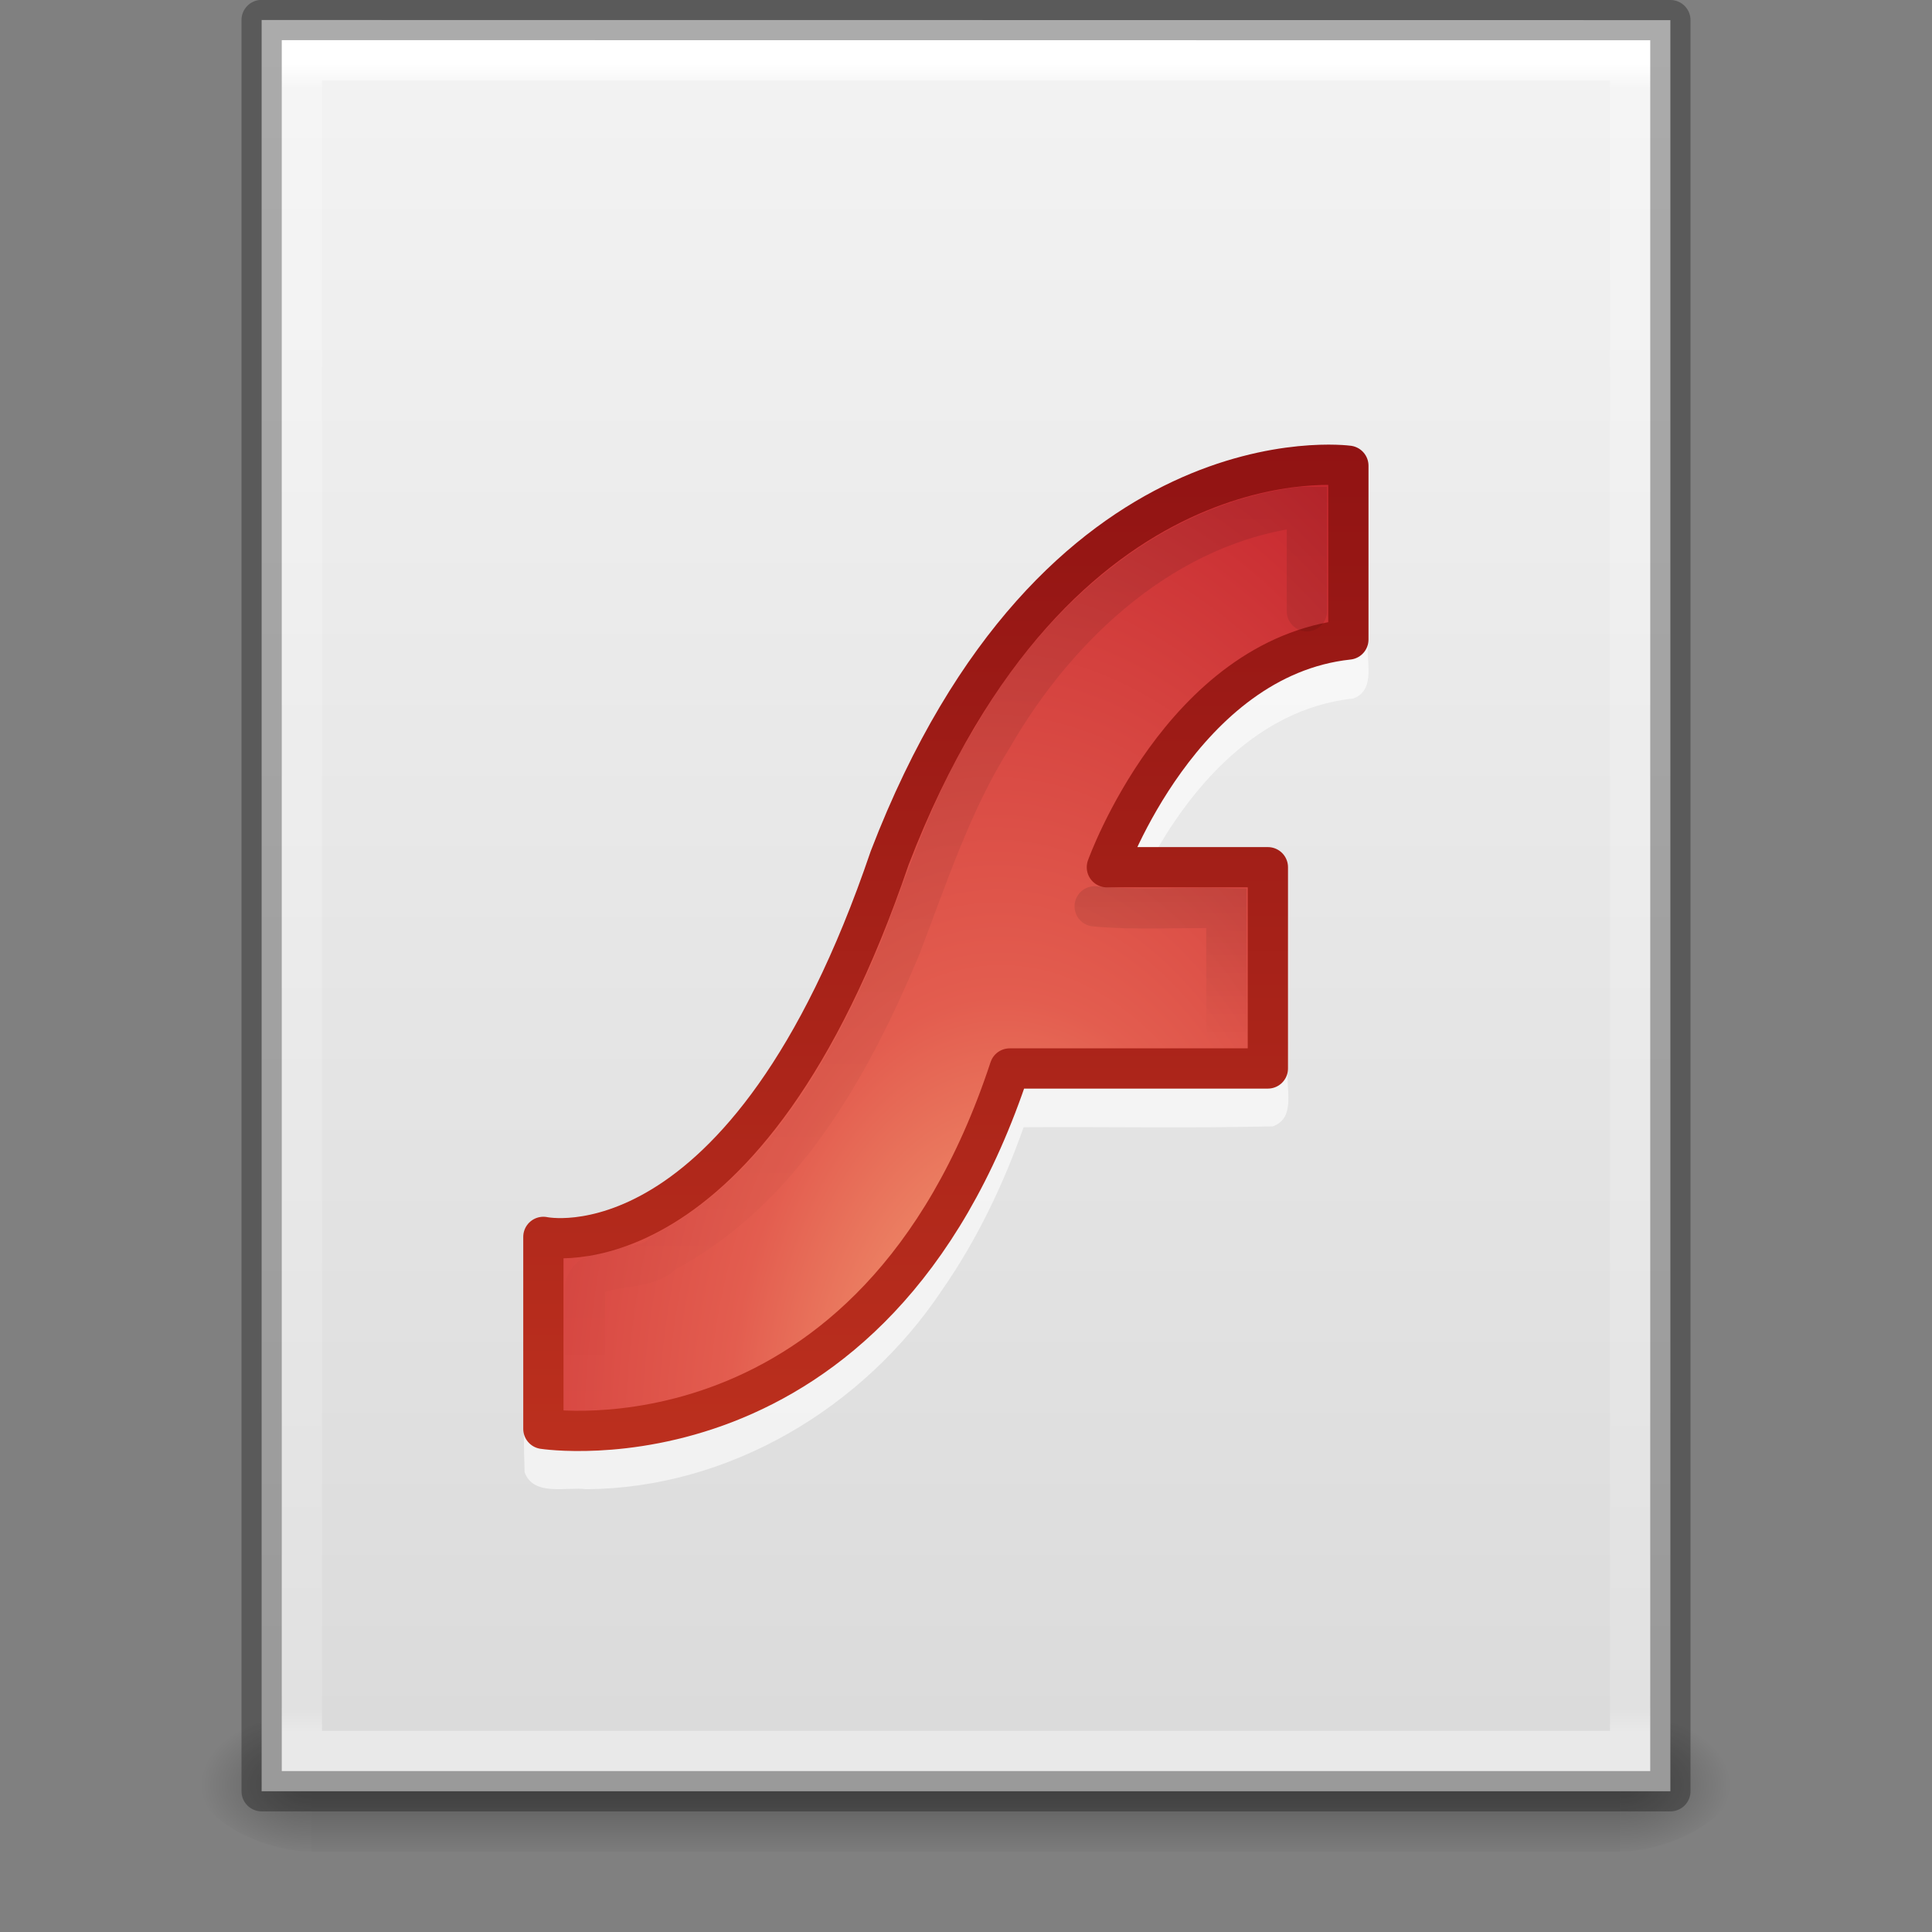<?xml version="1.0" encoding="UTF-8" standalone="no"?>
<!-- Created with Inkscape (http://www.inkscape.org/) -->

<svg
   xmlns:dc="http://purl.org/dc/elements/1.1/"
   xmlns:cc="http://creativecommons.org/ns#"
   xmlns:rdf="http://www.w3.org/1999/02/22-rdf-syntax-ns#"
   xmlns:svg="http://www.w3.org/2000/svg"
   xmlns="http://www.w3.org/2000/svg"
   xmlns:xlink="http://www.w3.org/1999/xlink"
   xmlns:sodipodi="http://sodipodi.sourceforge.net/DTD/sodipodi-0.dtd"
   xmlns:inkscape="http://www.inkscape.org/namespaces/inkscape"
   width="48px"
   height="48px"
   id="svg3901"
   version="1.1"
   inkscape:version="0.48.3.1 r9886"
   sodipodi:docname="application-x-flash-video.svg">
  <rect width="100%" height="100%" fill="#808080" stroke="none"/>
  <defs
     id="defs3903">
    <linearGradient
       inkscape:collect="always"
       xlink:href="#linearGradient3029"
       id="linearGradient3013"
       gradientUnits="userSpaceOnUse"
       gradientTransform="matrix(0.892,0,0,1.135,2.595,-4.743)"
       x1="24"
       y1="5.564"
       x2="24"
       y2="42.111" />
    <linearGradient
       id="linearGradient3029">
      <stop
         offset="0"
         style="stop-color:#ffffff;stop-opacity:1"
         id="stop3031" />
      <stop
         offset="0.015"
         style="stop-color:#ffffff;stop-opacity:0.235"
         id="stop3033" />
      <stop
         offset="0.985"
         style="stop-color:#ffffff;stop-opacity:0.157"
         id="stop3035" />
      <stop
         offset="1"
         style="stop-color:#ffffff;stop-opacity:0.392"
         id="stop3037" />
    </linearGradient>
    <linearGradient
       inkscape:collect="always"
       xlink:href="#linearGradient3600"
       id="linearGradient3016"
       gradientUnits="userSpaceOnUse"
       gradientTransform="matrix(1,0,0,0.956,-9.9999999e-8,-1.915)"
       x1="25.132"
       y1="0.985"
       x2="25.132"
       y2="47.013" />
    <linearGradient
       id="linearGradient3600">
      <stop
         id="stop3602"
         style="stop-color:#f4f4f4;stop-opacity:1"
         offset="0" />
      <stop
         id="stop3604"
         style="stop-color:#dbdbdb;stop-opacity:1"
         offset="1" />
    </linearGradient>
    <radialGradient
       inkscape:collect="always"
       xlink:href="#linearGradient5060"
       id="radialGradient3021"
       gradientUnits="userSpaceOnUse"
       gradientTransform="matrix(0.023,0,0,0.015,26.361,37.04)"
       cx="605.714"
       cy="486.648"
       fx="605.714"
       fy="486.648"
       r="117.143" />
    <linearGradient
       id="linearGradient5060">
      <stop
         id="stop5062"
         style="stop-color:#000000;stop-opacity:1"
         offset="0" />
      <stop
         id="stop5064"
         style="stop-color:#000000;stop-opacity:0"
         offset="1" />
    </linearGradient>
    <radialGradient
       inkscape:collect="always"
       xlink:href="#linearGradient5060"
       id="radialGradient3024"
       gradientUnits="userSpaceOnUse"
       gradientTransform="matrix(-0.023,0,0,0.015,21.623,37.04)"
       cx="605.714"
       cy="486.648"
       fx="605.714"
       fy="486.648"
       r="117.143" />
    <linearGradient
       id="linearGradient5048">
      <stop
         id="stop5050"
         style="stop-color:#000000;stop-opacity:0"
         offset="0" />
      <stop
         id="stop5056"
         style="stop-color:#000000;stop-opacity:1"
         offset="0.5" />
      <stop
         id="stop5052"
         style="stop-color:#000000;stop-opacity:0"
         offset="1" />
    </linearGradient>
    <linearGradient
       y2="609.505"
       x2="302.857"
       y1="366.648"
       x1="302.857"
       gradientTransform="matrix(0.067,0,0,0.015,-0.341,37.04)"
       gradientUnits="userSpaceOnUse"
       id="linearGradient3899"
       xlink:href="#linearGradient5048"
       inkscape:collect="always" />
    <linearGradient
       inkscape:collect="always"
       xlink:href="#linearGradient5727-8"
       id="linearGradient3035"
       gradientUnits="userSpaceOnUse"
       x1="25.261"
       y1="22.105"
       x2="25.261"
       y2="25.862" />
    <linearGradient
       id="linearGradient5727-8">
      <stop
         id="stop5729-8"
         style="stop-color:#000000;stop-opacity:1"
         offset="0" />
      <stop
         id="stop5731-4"
         style="stop-color:#000000;stop-opacity:0"
         offset="1" />
    </linearGradient>
    <linearGradient
       inkscape:collect="always"
       xlink:href="#linearGradient5727"
       id="linearGradient3038"
       gradientUnits="userSpaceOnUse"
       x1="25"
       y1="12"
       x2="25"
       y2="35" />
    <linearGradient
       id="linearGradient5727">
      <stop
         id="stop5729"
         style="stop-color:#000000;stop-opacity:1"
         offset="0" />
      <stop
         id="stop5731"
         style="stop-color:#000000;stop-opacity:0"
         offset="1" />
    </linearGradient>
    <radialGradient
       inkscape:collect="always"
       xlink:href="#linearGradient3242"
       id="radialGradient3041"
       gradientUnits="userSpaceOnUse"
       gradientTransform="matrix(1.305,-3.2752053e-8,0,2.146,-14.203,13.645)"
       cx="28.897"
       cy="10.417"
       fx="30.345"
       fy="10.417"
       r="20" />
    <linearGradient
       id="linearGradient3242">
      <stop
         id="stop3244"
         style="stop-color:#f8b17e;stop-opacity:1"
         offset="0" />
      <stop
         id="stop3246"
         style="stop-color:#e35d4f;stop-opacity:1"
         offset="0.262" />
      <stop
         id="stop3248"
         style="stop-color:#c6262e;stop-opacity:1"
         offset="0.661" />
      <stop
         id="stop3250"
         style="stop-color:#690b54;stop-opacity:1"
         offset="1" />
    </linearGradient>
    <linearGradient
       inkscape:collect="always"
       xlink:href="#linearGradient2490"
       id="linearGradient3043"
       gradientUnits="userSpaceOnUse"
       gradientTransform="translate(-0.5,-0.453)"
       x1="21.587"
       y1="11.492"
       x2="21.587"
       y2="36.647" />
    <linearGradient
       id="linearGradient2490">
      <stop
         id="stop2492"
         style="stop-color:#911313;stop-opacity:1"
         offset="0" />
      <stop
         id="stop2494"
         style="stop-color:#bc301e;stop-opacity:1"
         offset="1" />
    </linearGradient>
  </defs>
  <sodipodi:namedview
     id="base"
     pagecolor="#ffffff"
     bordercolor="#666666"
     borderopacity="1.0"
     inkscape:pageopacity="0.0"
     inkscape:pageshadow="2"
     inkscape:zoom="7"
     inkscape:cx="24"
     inkscape:cy="24"
     inkscape:current-layer="layer1"
     showgrid="true"
     inkscape:grid-bbox="true"
     inkscape:document-units="px"
     inkscape:window-width="1280"
     inkscape:window-height="754"
     inkscape:window-x="0"
     inkscape:window-y="24"
     inkscape:window-maximized="1" />
  <g
     id="layer1"
     inkscape:label="Layer 1"
     inkscape:groupmode="layer">
    <rect
       style="opacity:0.3;fill:url(#linearGradient3899);fill-opacity:1;fill-rule:nonzero;stroke:none;stroke-width:1;marker:none;visibility:visible;display:inline;overflow:visible"
       id="rect2879"
       y="42.43"
       x="7.738"
       height="3.57"
       width="32.508" />
    <path
       style="opacity:0.3;fill:url(#radialGradient3024);fill-opacity:1;fill-rule:nonzero;stroke:none;stroke-width:1;marker:none;visibility:visible;display:inline;overflow:visible"
       id="path2881"
       inkscape:connector-curvature="0"
       d="m 7.738,42.43 c 0,0 0,3.57 0,3.57 -1.187,0.007 -2.868,-0.8 -2.868,-1.785 0,-0.985 1.324,-1.785 2.868,-1.785 z" />
    <path
       style="opacity:0.3;fill:url(#radialGradient3021);fill-opacity:1;fill-rule:nonzero;stroke:none;stroke-width:1;marker:none;visibility:visible;display:inline;overflow:visible"
       id="path2883"
       inkscape:connector-curvature="0"
       d="m 40.246,42.43 c 0,0 0,3.57 0,3.57 1.187,0.007 2.868,-0.8 2.868,-1.785 0,-0.985 -1.324,-1.785 -2.868,-1.785 z" />
    <path
       style="fill:url(#linearGradient3016);fill-opacity:1;stroke:none;display:inline"
       id="path4160"
       inkscape:connector-curvature="0"
       d="M 6.5,0.497 C 14.52,0.497 41.5,0.5 41.5,0.5 l 4.2e-5,44.003 c 0,0 -23.333,0 -35,0 0,-14.669 0,-29.337 0,-44.006 z" />
    <path
       style="fill:none;stroke:url(#linearGradient3013);stroke-width:1;stroke-linecap:round;stroke-linejoin:miter;stroke-miterlimit:4;stroke-opacity:1;stroke-dasharray:none;stroke-dashoffset:0"
       id="rect6741-1"
       inkscape:connector-curvature="0"
       d="m 40.5,43.5 -33,0 0,-42 33,0 z" />
    <path
       style="opacity:0.3;fill:none;stroke:#000000;stroke-width:1;stroke-linecap:butt;stroke-linejoin:round;stroke-miterlimit:4;stroke-opacity:1;stroke-dasharray:none;stroke-dashoffset:0;display:inline"
       id="path4160-9"
       inkscape:connector-curvature="0"
       d="M 6.5,0.497 C 14.52,0.497 41.5,0.5 41.5,0.5 l 4.2e-5,44.003 c 0,0 -23.333,0 -35,0 0,-14.669 0,-29.337 0,-44.006 z" />
    <path
       style="opacity:0.6;color:#000000;fill:#ffffff;fill-opacity:1;fill-rule:nonzero;stroke:none;stroke-width:1;marker:none;visibility:visible;display:inline;overflow:visible;enable-background:accumulate"
       id="path3892"
       inkscape:connector-curvature="0"
       d="m 33.521,12.014 c -3.742,-0.219 -7.172,2.116 -9.269,5.073 -1.529,2.048 -2.477,4.441 -3.32,6.83 -1.12,2.652 -2.604,5.466 -5.274,6.825 -0.718,0.435 -1.562,0.393 -2.345,0.444 -0.509,0.293 -0.224,0.973 -0.298,1.446 0.013,1.314 -0.026,2.633 0.019,3.944 0.221,0.612 1.042,0.358 1.529,0.423 3.541,-0.022 6.879,-2.011 8.829,-4.929 0.87,-1.248 1.535,-2.632 2.04,-4.065 2.063,-0.014 4.131,0.028 6.191,-0.021 0.591,-0.215 0.311,-0.953 0.375,-1.424 -0.014,-1.408 0.028,-2.822 -0.021,-4.228 -0.215,-0.592 -0.951,-0.311 -1.421,-0.375 -0.754,0 -1.507,0 -2.261,0 1.039,-2.15 2.8,-4.337 5.33,-4.603 0.58,-0.223 0.299,-0.953 0.365,-1.424 -0.025,-1.195 0.049,-2.403 -0.037,-3.591 -0.069,-0.178 -0.241,-0.308 -0.43,-0.326 z" />
    <path
       style="color:#000000;fill:url(#radialGradient3041);fill-opacity:1;fill-rule:nonzero;stroke:url(#linearGradient3043);stroke-width:1;stroke-linecap:round;stroke-linejoin:round;stroke-miterlimit:4;stroke-opacity:1;stroke-dasharray:none;stroke-dashoffset:0;marker:none;visibility:visible;display:inline;overflow:visible;enable-background:accumulate"
       id="path1389"
       inkscape:connector-curvature="0"
       d="M 13.5,30.73 13.5,35.5 c 0,0 8.214,1.273 11.585,-8.954 0.223,-3e-6 6.415,0 6.415,0 l 0,-5 -4,0 c 0,0 1.866,-5.214 6,-5.657 L 33.5,11.571 c 0,0 -7.263,-0.997 -11.397,9.746 C 18.528,31.837 13.5,30.73 13.5,30.73 z" />
    <path
       style="opacity:0.1;color:#000000;fill:none;stroke:url(#linearGradient3038);stroke-width:1;stroke-linecap:round;stroke-linejoin:miter;stroke-miterlimit:4;stroke-opacity:1;stroke-dasharray:none;stroke-dashoffset:0;marker:none;visibility:visible;display:inline;overflow:visible;enable-background:accumulate"
       id="path5721"
       inkscape:connector-curvature="0"
       d="m 32.469,15.187 c 0,-0.865 0,-1.729 0,-2.594 l -0.125,4e-6 c -3.357,0.402 -6.056,2.899 -7.686,5.728 -1.026,1.636 -1.614,3.471 -2.302,5.257 -1.241,2.948 -2.945,6.015 -5.882,7.555 -0.493,0.559 -1.945,0.161 -1.942,0.942 0,0.819 0,1.637 0,2.456" />
    <path
       style="opacity:0.1;color:#000000;fill:none;stroke:url(#linearGradient3035);stroke-width:1;stroke-linecap:round;stroke-linejoin:miter;stroke-miterlimit:4;stroke-opacity:1;stroke-dasharray:none;stroke-dashoffset:0;marker:none;visibility:visible;display:inline;overflow:visible;enable-background:accumulate"
       id="path5721-3"
       inkscape:connector-curvature="0"
       d="m 30.469,25.5 c 0,-0.979 0,-1.958 0,-2.938 -1.09,-0.026 -2.189,0.055 -3.272,-0.044" />
  </g>
</svg>
